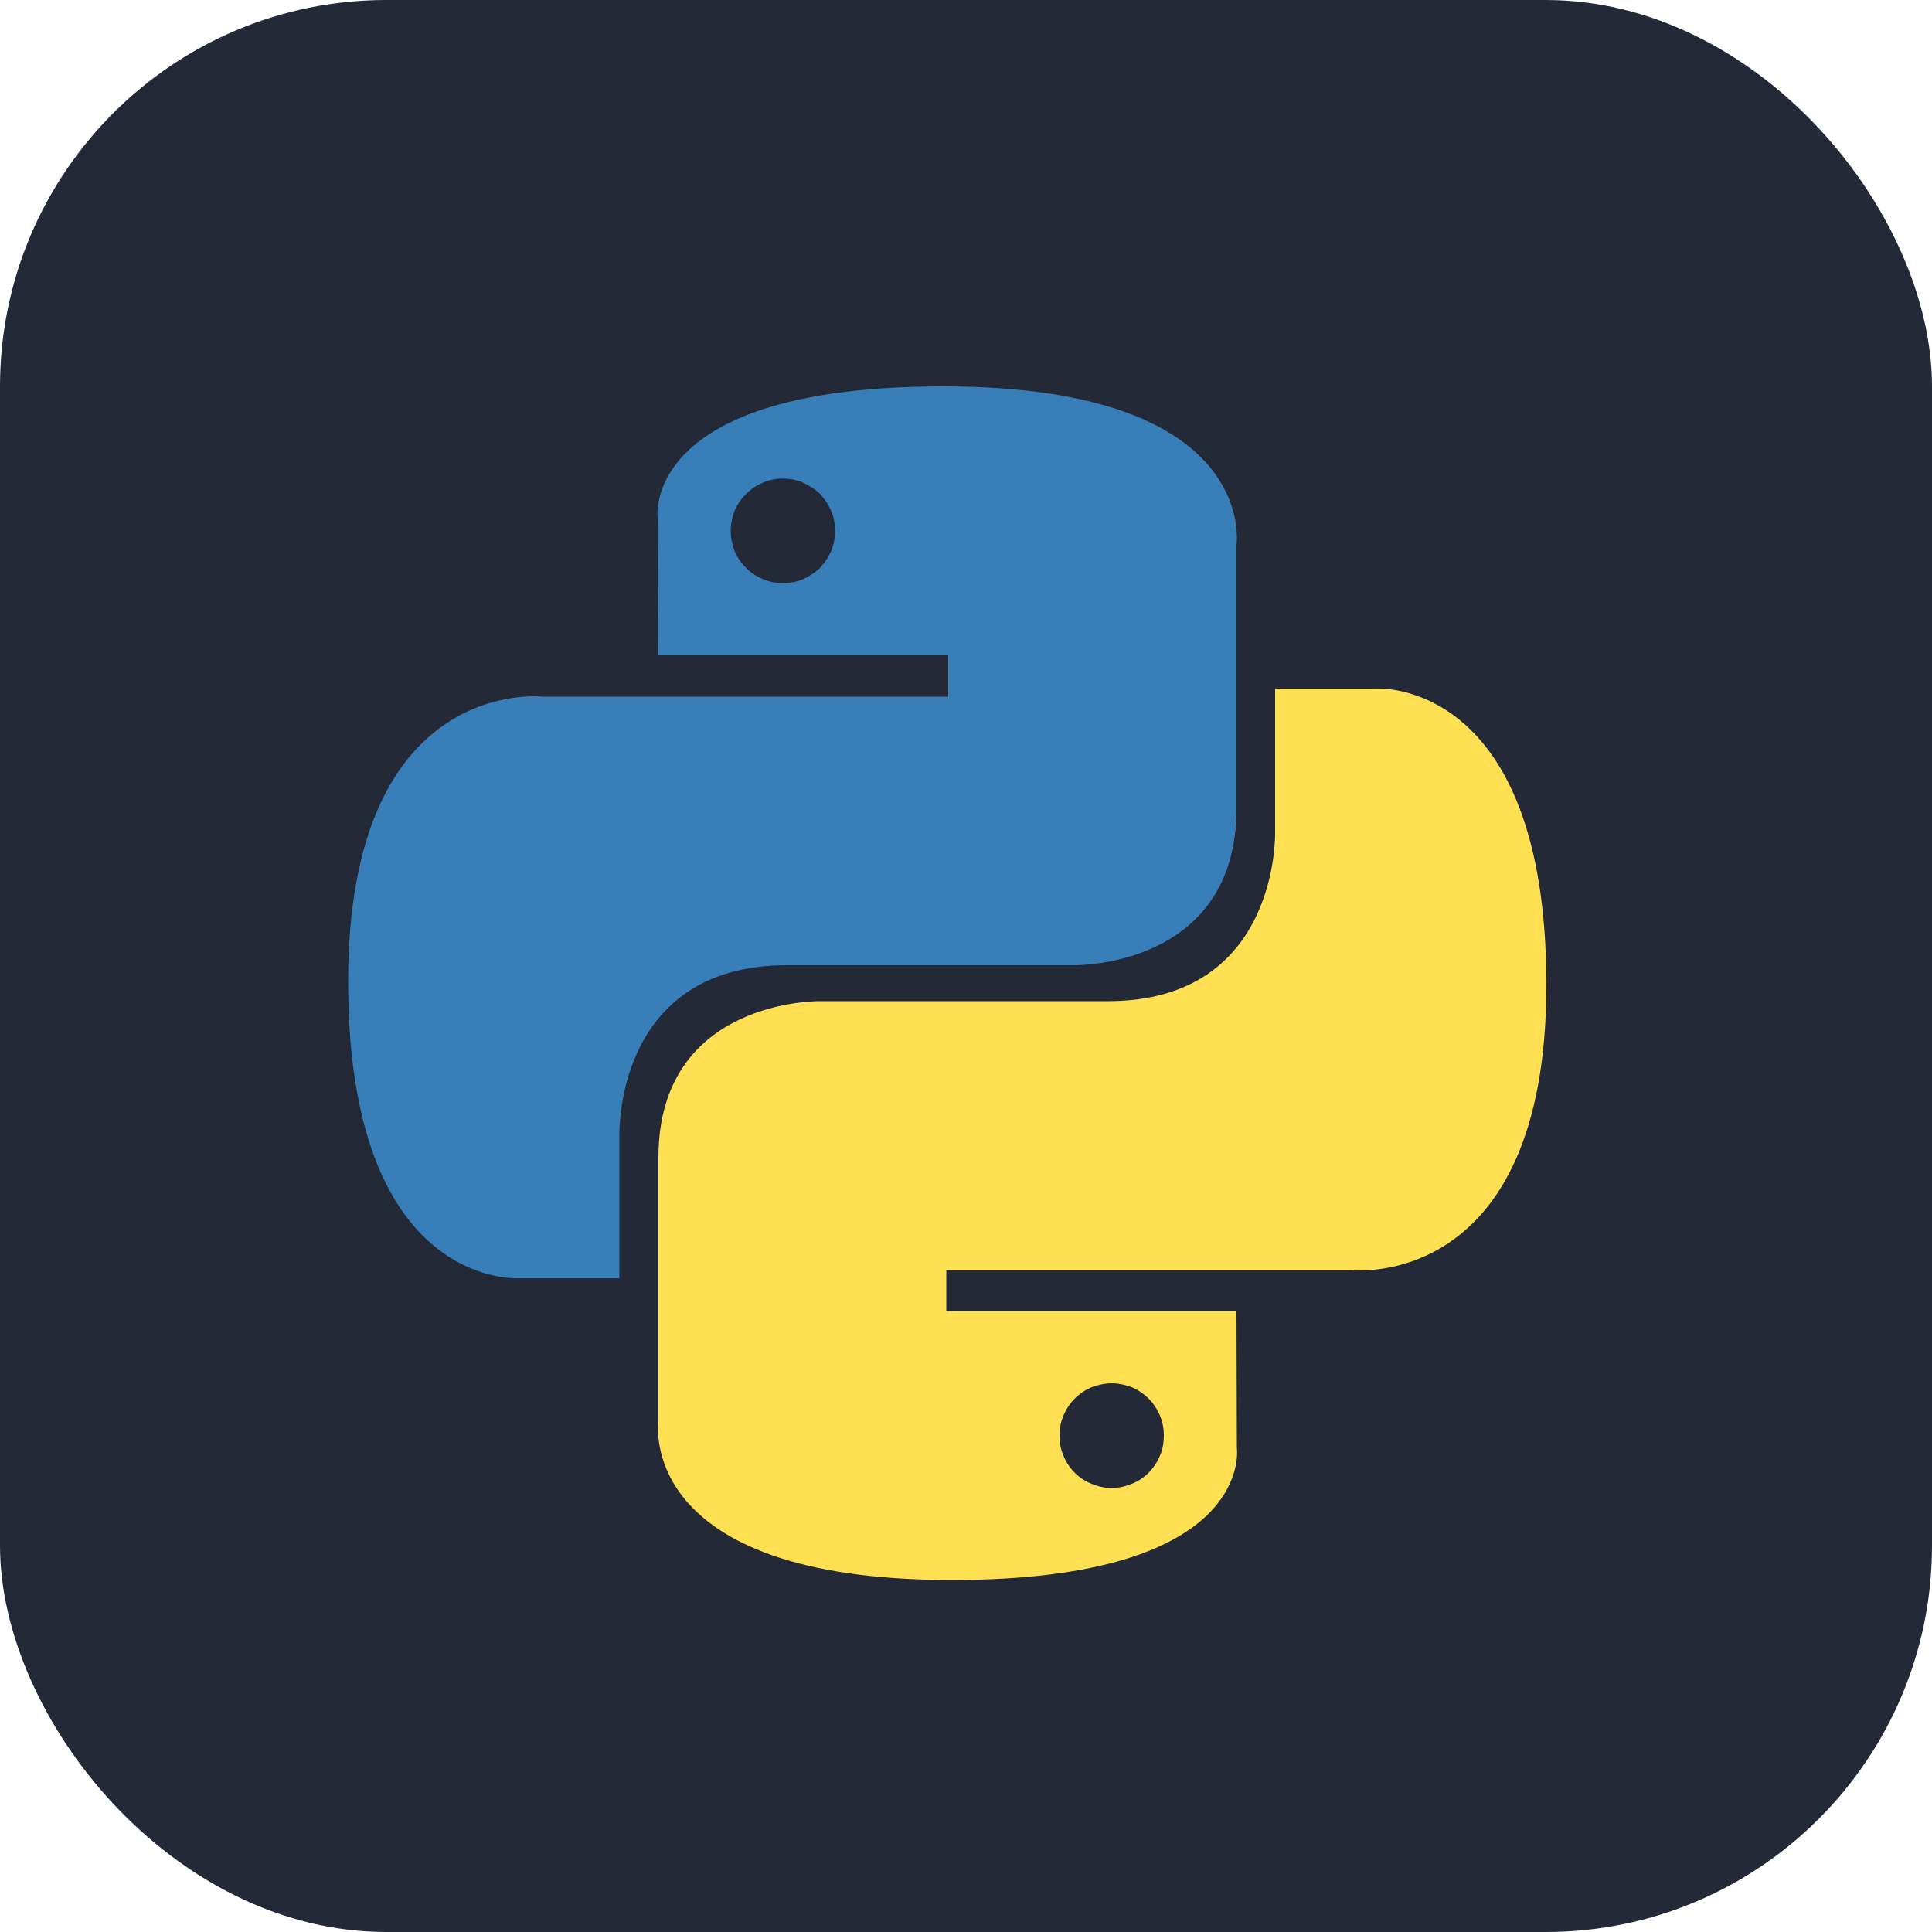 <svg width="50" height="50" viewBox="0 0 50 50" fill="none" xmlns="http://www.w3.org/2000/svg" xmlns:xlink="http://www.w3.org/1999/xlink">
	<desc>
			Created with Pixso.
	</desc>
	<defs>
		<clipPath id="clip23_1578">
			<rect id="Logo" width="31.086" height="31" transform="translate(9 10)" fill="white" fill-opacity="0"/>
		</clipPath>
		<linearGradient x1="307.003" y1="287.8" x2="1840.273" y2="1814.445" id="paint_linear_23_1576_0" gradientUnits="userSpaceOnUse">
			<stop stop-color="#387EB8"/>
			<stop offset="1" stop-color="#366994"/>
		</linearGradient>
		<linearGradient x1="456.869" y1="492.667" x2="2103.592" y2="2058.262" id="paint_linear_23_1577_0" gradientUnits="userSpaceOnUse">
			<stop stop-color="#FFE052"/>
			<stop offset="1" stop-color="#FFC331"/>
		</linearGradient>
	</defs>
	<rect id="Python" rx="10" width="50" height="50" fill="#242938" fill-opacity="1"/>
	<rect id="Logo" width="31.086" height="31" transform="translate(9 10)" fill="#FFFFFF" fill-opacity="0"/>
	<g clip-path="url(#clip23_1578)">
		<path id="Vector" d="M24.41 10C16.53 10 17.02 13.42 17.02 13.42L17.03 16.96L24.54 16.96L24.54 18.03L14.05 18.03C14.05 18.03 9.01 17.45 9.01 25.41C9.01 33.36 13.41 33.08 13.41 33.08L16.03 33.08L16.03 29.39C16.03 29.39 15.89 24.98 20.36 24.98L27.81 24.98C27.81 24.98 32 25.05 32 20.93L32 14.12C32 14.12 32.63 10 24.41 10ZM20.26 12.39C20.44 12.38 20.62 12.42 20.78 12.49C20.94 12.56 21.09 12.66 21.22 12.78C21.34 12.91 21.44 13.06 21.51 13.22C21.58 13.38 21.61 13.56 21.61 13.74C21.61 13.92 21.58 14.09 21.51 14.26C21.44 14.42 21.34 14.57 21.22 14.7C21.09 14.82 20.94 14.92 20.78 14.99C20.62 15.06 20.44 15.09 20.26 15.09C20.08 15.09 19.91 15.06 19.75 14.99C19.58 14.92 19.43 14.82 19.31 14.7C19.18 14.57 19.08 14.42 19.01 14.26C18.95 14.09 18.91 13.92 18.91 13.74C18.91 13.56 18.95 13.38 19.01 13.22C19.08 13.06 19.18 12.91 19.31 12.78C19.43 12.66 19.58 12.56 19.75 12.49C19.91 12.42 20.08 12.38 20.26 12.39Z" fill="url(#paint_linear_23_1576_0)" fill-opacity="1" fill-rule="nonzero"/>
		<path id="Vector" d="M24.63 40.89C32.5 40.89 32.01 37.47 32.01 37.47L32 33.93L24.49 33.93L24.49 32.87L34.98 32.87C34.98 32.87 40.02 33.44 40.02 25.49C40.02 17.53 35.62 17.82 35.62 17.82L33 17.82L33 21.51C33 21.51 33.14 25.91 28.67 25.91L21.22 25.91C21.22 25.91 17.04 25.84 17.04 29.96L17.04 36.77C17.04 36.77 16.4 40.89 24.63 40.89L24.63 40.89ZM28.77 38.51C28.59 38.51 28.42 38.47 28.25 38.4C28.09 38.34 27.94 38.24 27.81 38.11C27.69 37.99 27.59 37.84 27.52 37.67C27.45 37.51 27.42 37.33 27.42 37.15C27.42 36.98 27.45 36.8 27.52 36.64C27.59 36.47 27.69 36.32 27.81 36.2C27.94 36.07 28.09 35.97 28.25 35.9C28.42 35.84 28.59 35.8 28.77 35.8C28.95 35.8 29.12 35.84 29.29 35.9C29.45 35.97 29.6 36.07 29.73 36.2C29.85 36.32 29.95 36.47 30.02 36.64C30.09 36.8 30.12 36.98 30.12 37.15C30.12 37.33 30.09 37.51 30.02 37.67C29.95 37.84 29.85 37.99 29.73 38.11C29.6 38.24 29.45 38.34 29.29 38.4C29.12 38.47 28.95 38.51 28.77 38.51Z" fill="url(#paint_linear_23_1577_0)" fill-opacity="1" fill-rule="nonzero"/>
	</g>
</svg>
